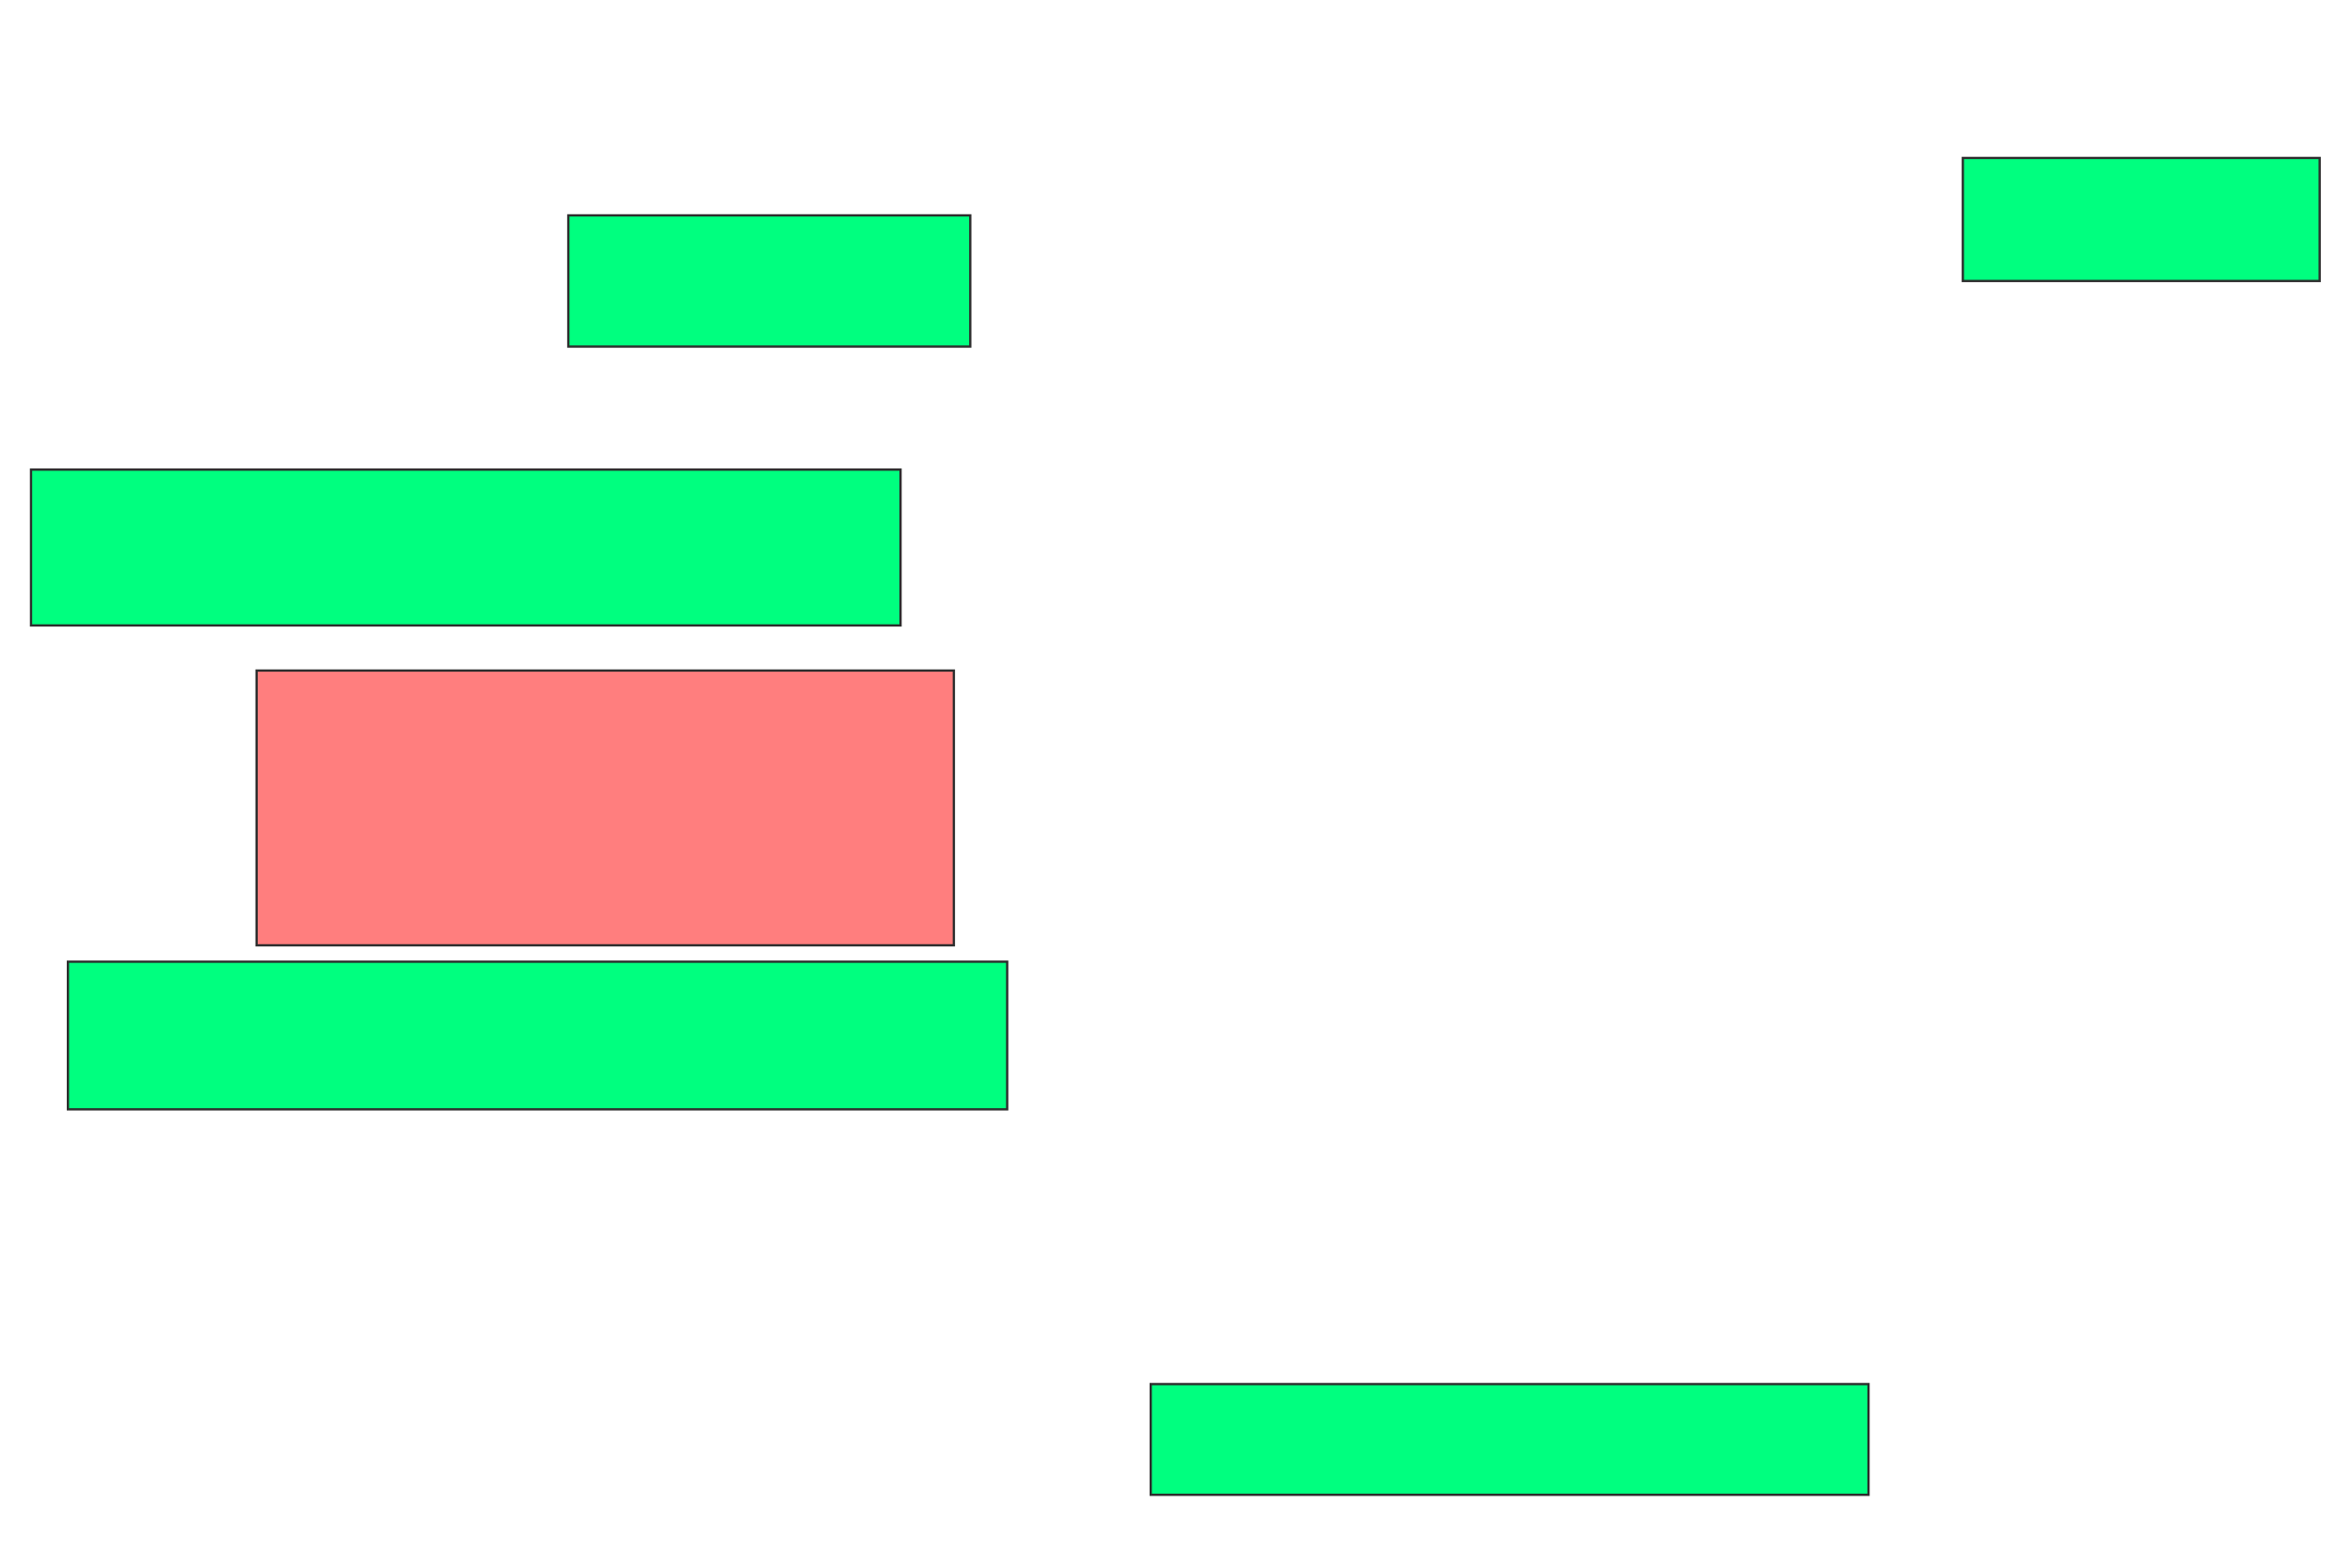 <svg xmlns="http://www.w3.org/2000/svg" width="1024" height="683">
 <!-- Created with Image Occlusion Enhanced -->
 <g>
  <title>Labels</title>
 </g>
 <g>
  <title>Masks</title>
  <rect id="75c9b40cadee41ebb9ef502bae2186f1-ao-1" height="57.143" width="175" y="93.786" x="247.429" stroke="#2D2D2D" fill="#00ff7f"/>
  <rect id="75c9b40cadee41ebb9ef502bae2186f1-ao-2" height="67.857" width="378.571" y="204.5" x="13.5" stroke="#2D2D2D" fill="#00ff7f"/>
  <rect id="75c9b40cadee41ebb9ef502bae2186f1-ao-3" height="119.643" width="303.571" y="292" x="111.714" stroke="#2D2D2D" fill="#FF7E7E" class="qshape"/>
  <rect id="75c9b40cadee41ebb9ef502bae2186f1-ao-4" height="64.286" width="408.929" y="418.786" x="29.571" stroke="#2D2D2D" fill="#00ff7f"/>
  <rect id="75c9b40cadee41ebb9ef502bae2186f1-ao-5" height="48.214" width="312.5" y="602.714" x="501" stroke="#2D2D2D" fill="#00ff7f"/>
  <rect stroke="#2D2D2D" id="75c9b40cadee41ebb9ef502bae2186f1-ao-6" height="53.571" width="155.357" y="68.786" x="854.571" fill="#00ff7f"/>
 </g>
</svg>
